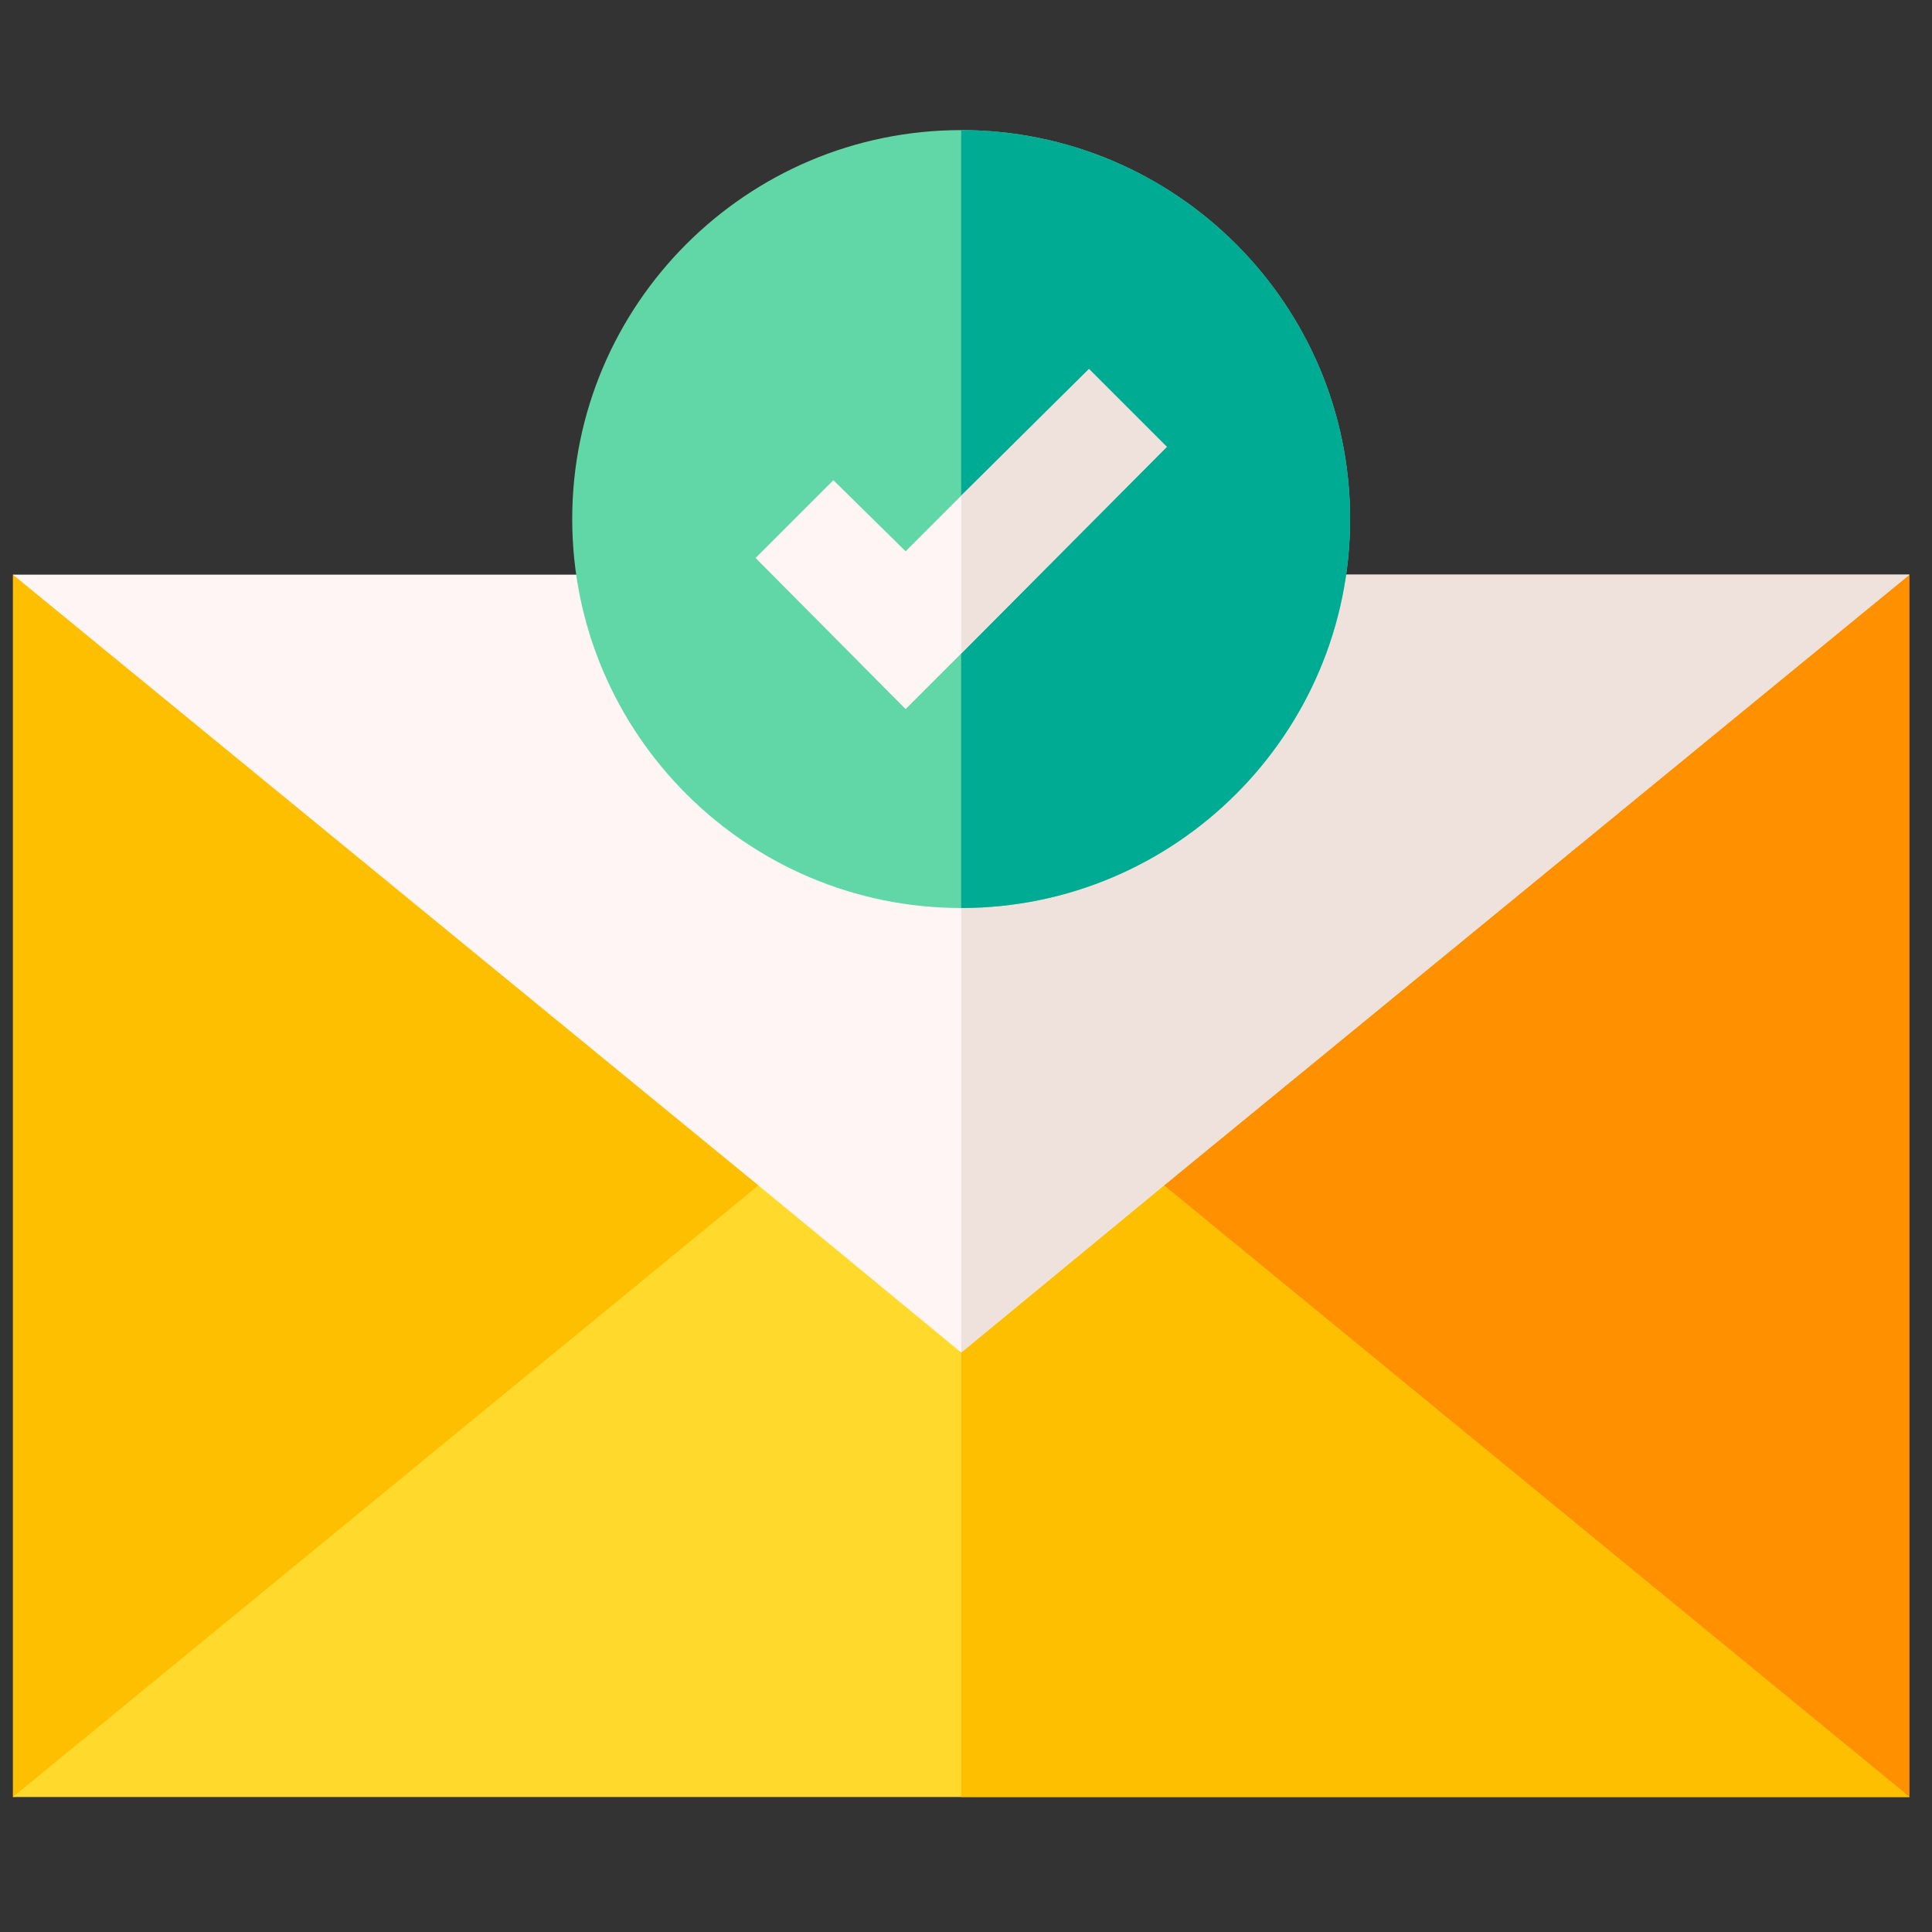 <svg width="72" height="72" viewBox="0 0 72 72" fill="none" xmlns="http://www.w3.org/2000/svg">
<rect x="0" y="0" width="72" height="72" fill="#333333" stroke="none"/>
<g clip-path="url(#clip0)">
<path d="M71.16 21.415L51.794 25.556L43.363 44.192L53.051 63.864L71.16 66.97V21.415Z" fill="#FF9100"/>
<path d="M0.48 66.97L21.572 64.817L28.277 44.192L19.846 25.556L0.48 21.415V66.97Z" fill="#FDBF00"/>
<path d="M71.16 66.97H0.48L35.82 37.98L71.16 66.97Z" fill="#FFDA2D"/>
<path d="M71.16 66.97H35.82V37.98L71.16 66.97Z" fill="#FDBF00"/>
<path d="M71.16 21.415L43.358 44.192L35.82 50.404L28.283 44.192L0.48 21.415H71.16Z" fill="#FFF5F5"/>
<path d="M71.16 21.415L43.358 44.192L35.82 50.404V21.415H71.16Z" fill="#EFE2DD"/>
<path d="M35.82 4.849C27.827 4.849 21.325 11.351 21.325 19.344C21.325 27.337 27.827 33.839 35.82 33.839C43.813 33.839 50.315 27.337 50.315 19.344C50.315 11.351 43.813 4.849 35.82 4.849Z" fill="#61D7A8"/>
<path d="M50.315 19.344C50.315 27.337 43.813 33.839 35.82 33.839V4.849C43.813 4.849 50.315 11.351 50.315 19.344Z" fill="#00AB94"/>
<path d="M43.482 16.652L35.821 24.355L33.75 26.426L28.159 20.794L31.058 17.895L33.75 20.545L35.821 18.474L40.583 13.753L43.482 16.652Z" fill="#FFF5F5"/>
<path d="M43.482 16.652L35.82 24.355V18.474L40.583 13.753L43.482 16.652Z" fill="#EFE2DD"/>
</g>
<defs>
<clipPath id="clip0">
<rect width="70.68" height="70.68" fill="white" transform="translate(0.48 0.57)"/>
</clipPath>
</defs>
</svg>
